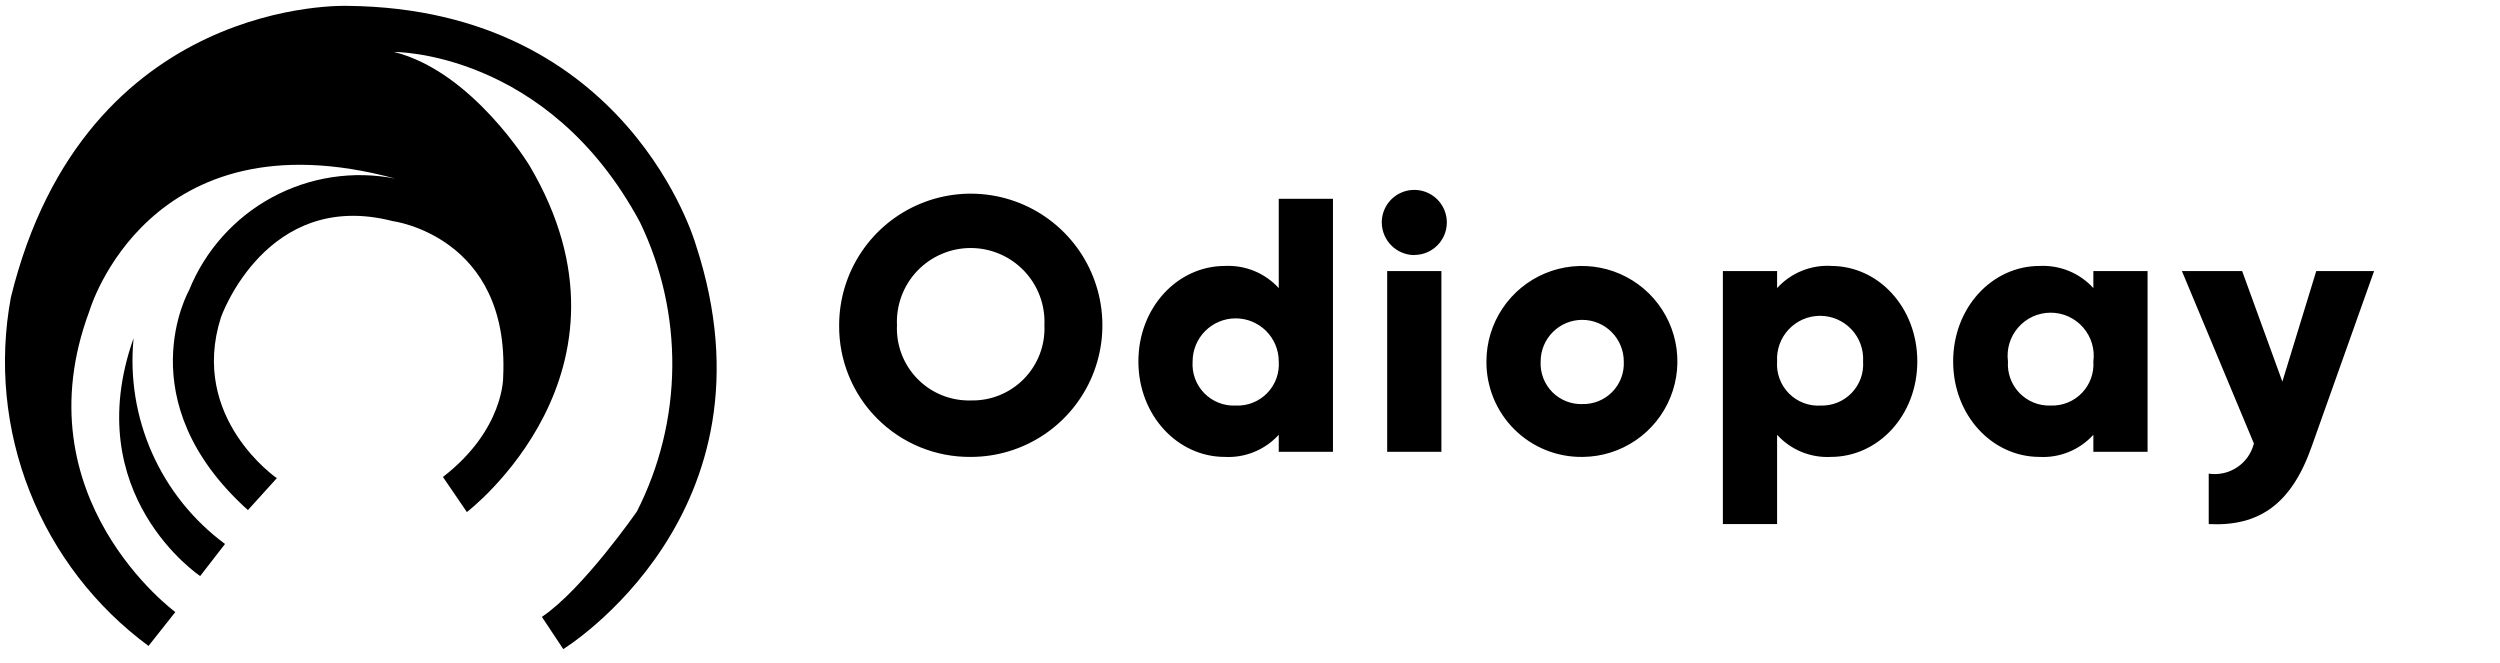 <svg width="166" height="44" viewBox="0 0 166 44" fill="none" xmlns="http://www.w3.org/2000/svg">
<path d="M64.459 30.339C66.188 30.339 67.877 29.827 69.315 28.866C70.752 27.906 71.872 26.541 72.534 24.944C73.195 23.347 73.368 21.59 73.031 19.894C72.694 18.199 71.862 16.642 70.639 15.419C69.417 14.197 67.86 13.364 66.164 13.027C64.469 12.69 62.712 12.863 61.114 13.525C59.517 14.186 58.152 15.306 57.192 16.744C56.232 18.181 55.719 19.871 55.719 21.599C55.708 22.75 55.927 23.891 56.363 24.957C56.798 26.022 57.441 26.99 58.255 27.803C59.069 28.617 60.037 29.26 61.102 29.696C62.167 30.131 63.308 30.35 64.459 30.339ZM64.459 26.589C63.802 26.607 63.149 26.488 62.54 26.242C61.931 25.995 61.38 25.626 60.92 25.157C60.46 24.688 60.102 24.129 59.868 23.515C59.634 22.901 59.529 22.246 59.559 21.589C59.529 20.928 59.634 20.267 59.866 19.647C60.099 19.027 60.454 18.461 60.912 17.982C61.369 17.504 61.919 17.123 62.528 16.863C63.137 16.602 63.792 16.468 64.454 16.468C65.116 16.468 65.772 16.602 66.38 16.863C66.989 17.123 67.539 17.504 67.996 17.982C68.454 18.461 68.81 19.027 69.042 19.647C69.275 20.267 69.379 20.928 69.349 21.589C69.379 22.245 69.275 22.899 69.041 23.512C68.808 24.125 68.45 24.684 67.992 25.153C67.533 25.622 66.983 25.991 66.375 26.239C65.767 26.486 65.115 26.605 64.459 26.589ZM84.909 13.199V19.129C84.458 18.635 83.903 18.247 83.284 17.993C82.665 17.739 81.997 17.625 81.329 17.659C78.189 17.659 75.589 20.419 75.589 23.999C75.589 27.579 78.189 30.339 81.329 30.339C81.997 30.374 82.665 30.26 83.284 30.006C83.903 29.752 84.458 29.364 84.909 28.869V29.999H88.509V13.199H84.909ZM82.049 26.929C81.663 26.947 81.277 26.883 80.917 26.741C80.557 26.599 80.232 26.383 79.962 26.106C79.691 25.829 79.483 25.499 79.35 25.136C79.217 24.772 79.162 24.385 79.189 23.999C79.189 23.241 79.49 22.513 80.027 21.977C80.563 21.441 81.291 21.139 82.049 21.139C82.808 21.139 83.535 21.441 84.071 21.977C84.608 22.513 84.909 23.241 84.909 23.999C84.936 24.385 84.882 24.772 84.749 25.136C84.615 25.499 84.407 25.829 84.137 26.106C83.867 26.383 83.541 26.599 83.181 26.741C82.821 26.883 82.436 26.947 82.049 26.929ZM93.909 16.929C94.336 16.929 94.754 16.803 95.109 16.565C95.464 16.328 95.741 15.991 95.905 15.596C96.068 15.201 96.111 14.767 96.028 14.348C95.944 13.929 95.739 13.544 95.436 13.242C95.134 12.94 94.749 12.734 94.331 12.651C93.912 12.568 93.477 12.61 93.082 12.774C92.688 12.937 92.35 13.214 92.113 13.569C91.876 13.925 91.749 14.342 91.749 14.769C91.752 15.342 91.98 15.891 92.384 16.297C92.788 16.703 93.336 16.934 93.909 16.939V16.929ZM92.109 29.999H95.709V17.999H92.109V29.999ZM105.109 30.339C106.36 30.326 107.579 29.942 108.612 29.237C109.646 28.532 110.447 27.537 110.916 26.378C111.386 25.218 111.501 23.945 111.249 22.72C110.996 21.495 110.387 20.372 109.497 19.492C108.608 18.613 107.478 18.016 106.25 17.777C105.023 17.538 103.751 17.667 102.597 18.149C101.443 18.631 100.457 19.443 99.763 20.484C99.069 21.526 98.699 22.748 98.699 23.999C98.692 24.835 98.853 25.665 99.17 26.438C99.487 27.212 99.956 27.914 100.548 28.505C101.14 29.095 101.844 29.561 102.619 29.876C103.393 30.191 104.223 30.349 105.059 30.339H105.109ZM105.109 26.829C104.734 26.847 104.359 26.785 104.009 26.649C103.659 26.512 103.341 26.304 103.076 26.038C102.812 25.771 102.606 25.452 102.472 25.101C102.338 24.75 102.279 24.375 102.299 23.999C102.299 23.267 102.59 22.565 103.108 22.048C103.625 21.53 104.327 21.239 105.059 21.239C105.791 21.239 106.493 21.53 107.011 22.048C107.528 22.565 107.819 23.267 107.819 23.999C107.839 24.37 107.781 24.741 107.65 25.088C107.519 25.436 107.318 25.753 107.059 26.018C106.799 26.284 106.488 26.494 106.144 26.633C105.8 26.773 105.43 26.84 105.059 26.829H105.109ZM121.639 17.659C120.961 17.614 120.281 17.723 119.651 17.978C119.02 18.232 118.456 18.626 117.999 19.129V17.999H114.399V34.799H117.999V28.869C118.448 29.363 119.002 29.752 119.619 30.006C120.236 30.26 120.902 30.374 121.569 30.339C124.719 30.339 127.309 27.579 127.309 23.999C127.309 20.419 124.739 17.659 121.589 17.659H121.639ZM120.919 26.929C120.528 26.956 120.135 26.899 119.768 26.761C119.401 26.623 119.068 26.408 118.791 26.13C118.514 25.852 118.301 25.518 118.164 25.151C118.027 24.783 117.971 24.39 117.999 23.999C117.976 23.61 118.033 23.221 118.166 22.854C118.299 22.488 118.506 22.152 118.773 21.869C119.04 21.585 119.363 21.359 119.721 21.204C120.079 21.05 120.464 20.97 120.854 20.97C121.244 20.97 121.63 21.05 121.988 21.204C122.345 21.359 122.668 21.585 122.935 21.869C123.203 22.152 123.409 22.488 123.542 22.854C123.675 23.221 123.732 23.61 123.709 23.999C123.736 24.383 123.682 24.769 123.55 25.131C123.418 25.492 123.211 25.822 122.943 26.099C122.675 26.375 122.352 26.592 121.995 26.735C121.637 26.878 121.254 26.944 120.869 26.929H120.919ZM138.999 17.999V19.129C138.55 18.635 137.997 18.247 137.379 17.993C136.762 17.739 136.096 17.625 135.429 17.659C132.279 17.659 129.689 20.419 129.689 23.999C129.689 27.579 132.279 30.339 135.429 30.339C136.096 30.374 136.762 30.26 137.379 30.006C137.997 29.752 138.55 29.363 138.999 28.869V29.999H142.599V17.999H138.999ZM136.149 26.929C135.766 26.942 135.385 26.873 135.03 26.729C134.675 26.584 134.354 26.367 134.088 26.091C133.822 25.815 133.618 25.486 133.487 25.126C133.356 24.765 133.302 24.382 133.329 23.999C133.275 23.596 133.309 23.185 133.426 22.795C133.544 22.405 133.744 22.044 134.013 21.738C134.281 21.431 134.612 21.186 134.983 21.017C135.354 20.849 135.757 20.762 136.164 20.762C136.572 20.762 136.974 20.849 137.345 21.017C137.716 21.186 138.047 21.431 138.316 21.738C138.584 22.044 138.784 22.405 138.902 22.795C139.02 23.185 139.053 23.596 138.999 23.999C139.026 24.381 138.972 24.764 138.842 25.123C138.712 25.483 138.508 25.811 138.243 26.087C137.979 26.363 137.659 26.581 137.305 26.726C136.952 26.871 136.571 26.94 136.189 26.929H136.149ZM153.799 17.999L151.549 25.339L148.879 17.999H144.879L149.659 29.449C149.497 30.096 149.1 30.66 148.546 31.029C147.991 31.399 147.318 31.549 146.659 31.449V34.799C150.019 34.969 152.159 33.459 153.499 29.639L157.639 17.999H153.799Z" fill="black"/>
<path d="M37.401 43.1C37.401 43.1 52.071 34.1 46.201 16.25C46.201 16.25 41.771 0.58 23.091 0.39C23.091 0.39 5.641 -0.32 0.721 19.75C-0.079 24.076 0.354 28.54 1.971 32.631C3.587 36.723 6.321 40.278 9.861 42.89L11.641 40.64C11.641 40.64 1.291 33.06 5.941 20.64C5.941 20.64 9.801 7.4 26.251 11.86C23.46 11.309 20.566 11.749 18.065 13.103C15.564 14.458 13.614 16.642 12.551 19.28C12.551 19.28 8.391 26.6 16.461 33.87L18.381 31.75C18.381 31.75 12.541 27.75 14.671 21.07C14.671 21.07 17.671 12.52 26.071 14.68C26.071 14.68 33.851 15.68 33.411 25.02C33.411 25.02 33.491 28.52 29.411 31.67L31.001 34C31.001 34 43.251 24.68 35.161 11C35.161 11 31.381 4.75 26.161 3.45C26.161 3.45 36.371 3.36 42.491 14.75C43.939 17.751 44.675 21.046 44.64 24.378C44.606 27.71 43.801 30.99 42.291 33.96C42.291 33.96 38.701 39.14 35.981 40.96L37.401 43.1Z" fill="black"/>
<path d="M14.941 36.119L13.291 38.249C13.291 38.249 5.191 32.859 8.871 22.449C8.612 25.058 9.036 27.69 10.1 30.086C11.164 32.482 12.832 34.561 14.941 36.119Z" fill="black"/>
</svg>
